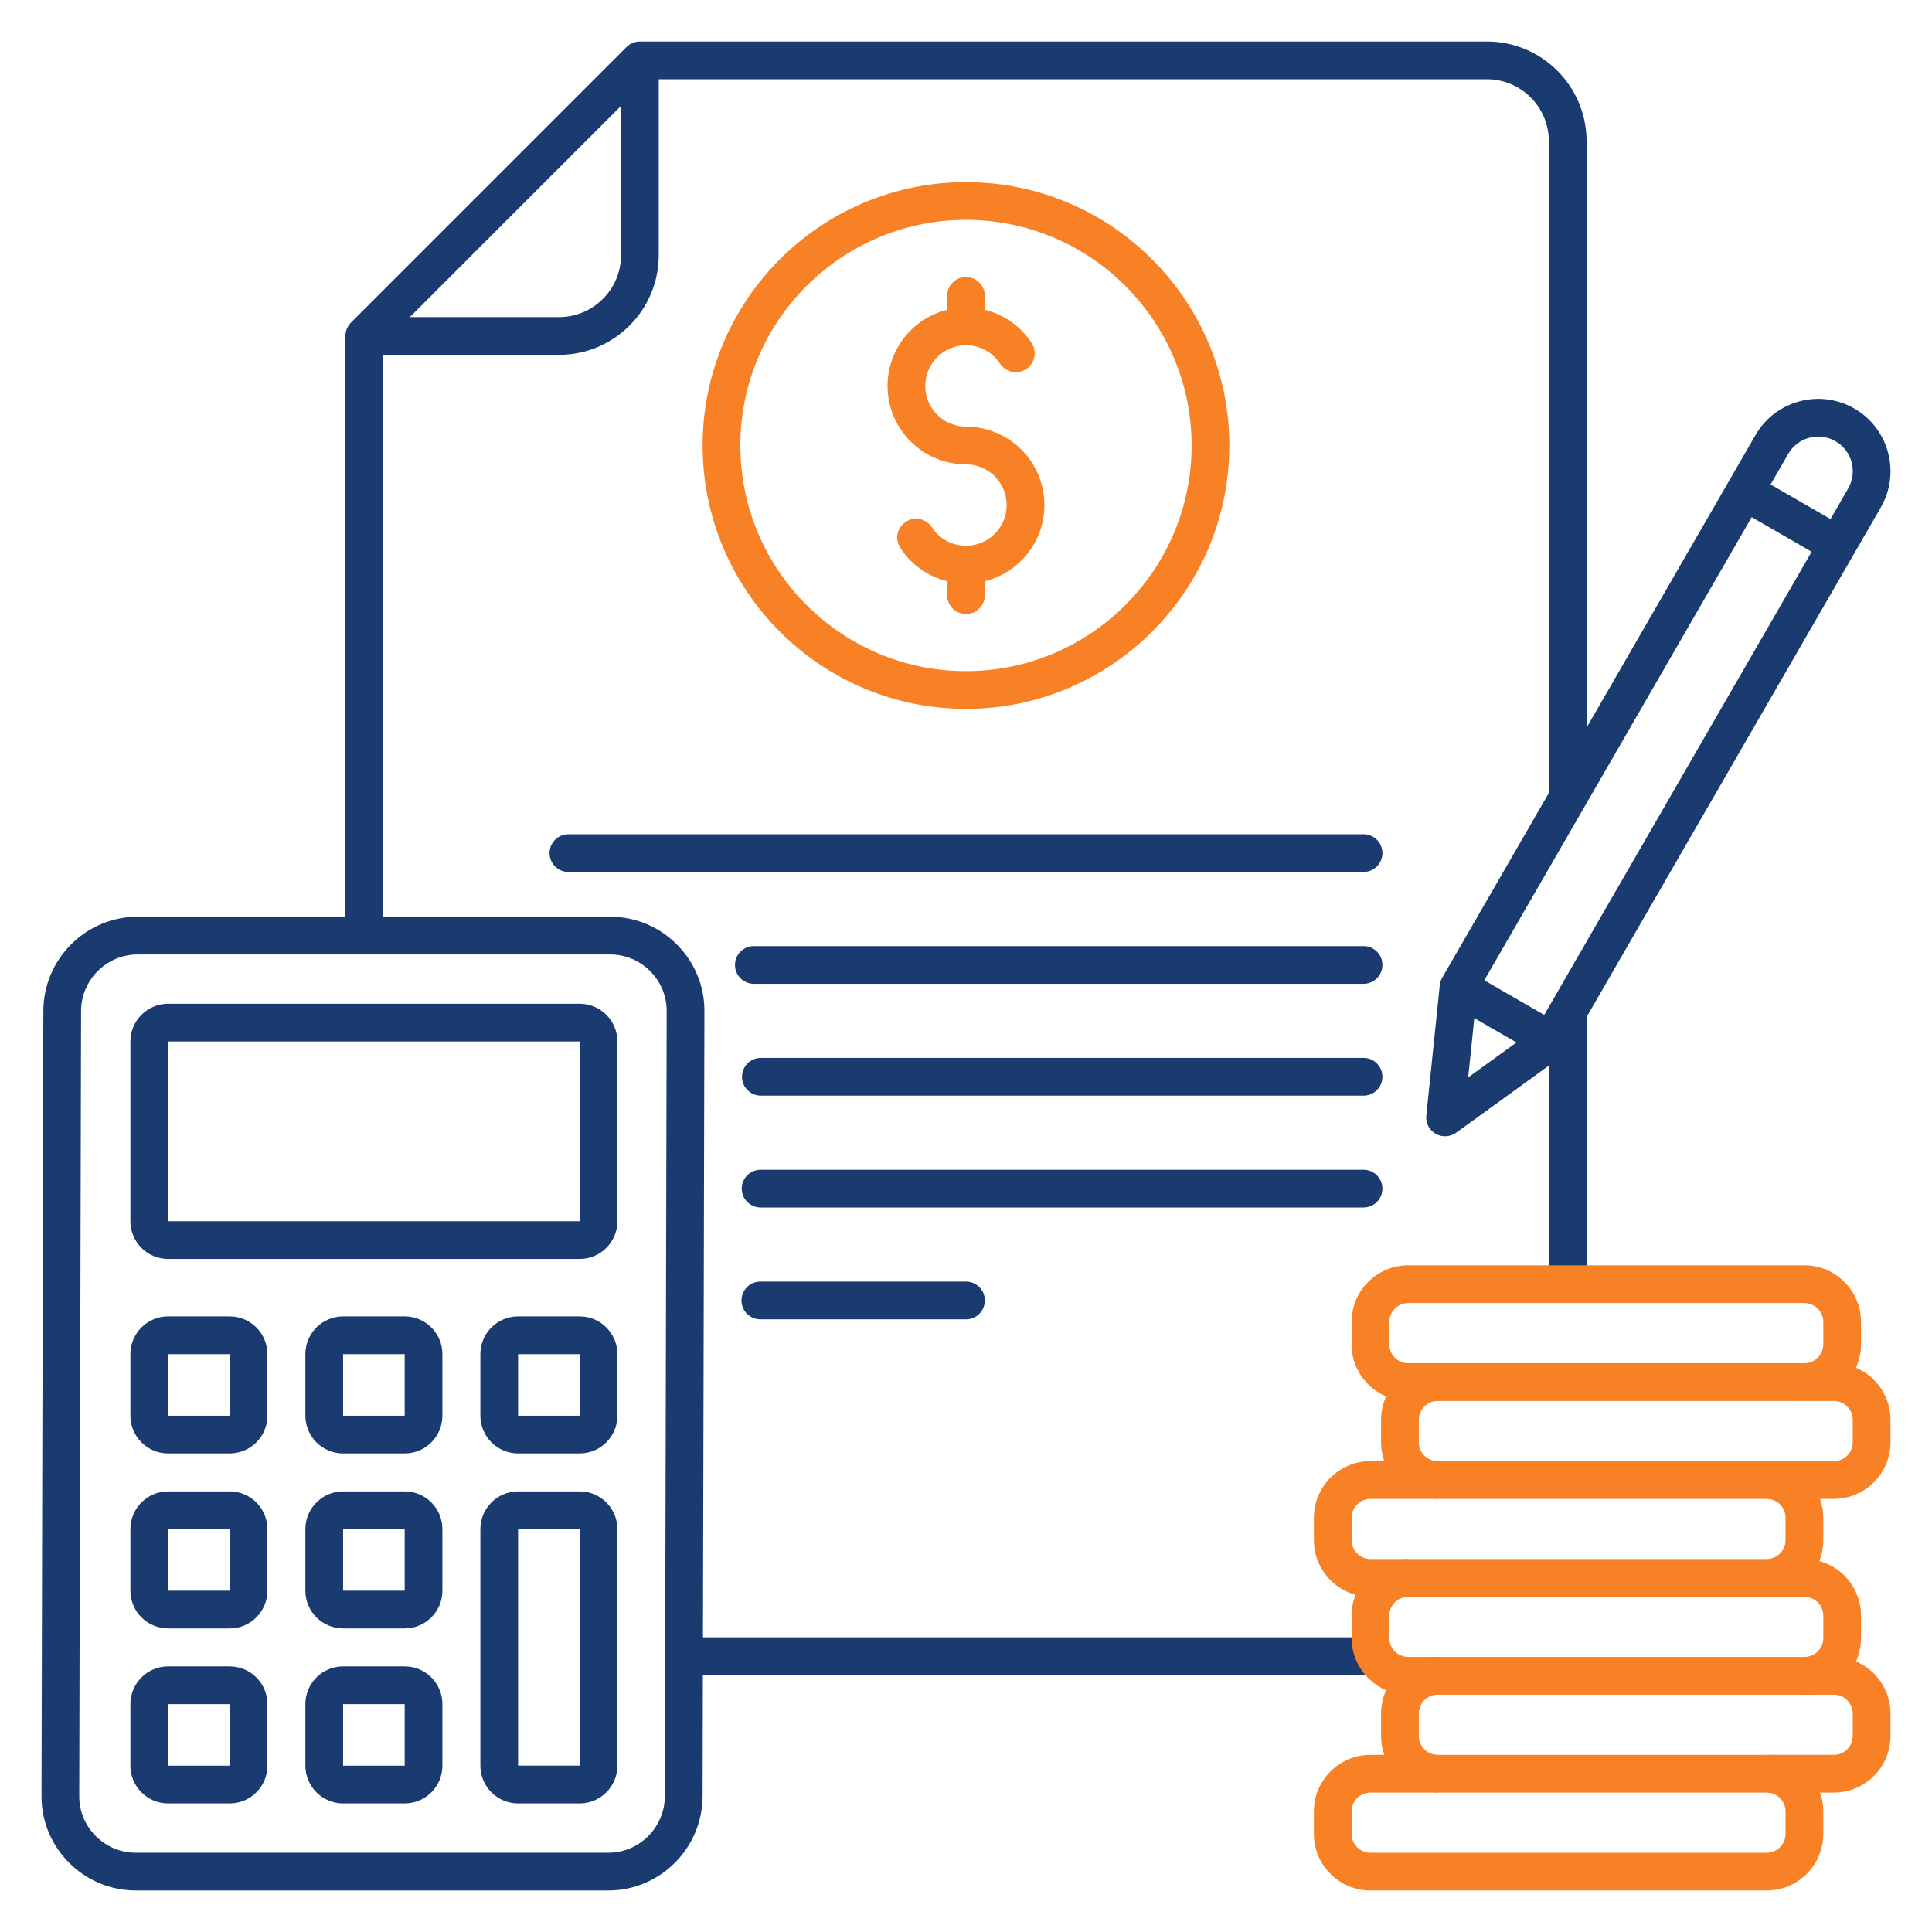 <svg width="85" height="85" viewBox="0 0 85 85" fill="none" xmlns="http://www.w3.org/2000/svg">
<path d="M60.499 73.695H30.095V72.034H60.499V73.695ZM69.802 56.499H68.142V44.524H69.802V56.499ZM16.857 41.162H15.197V14.781C15.197 14.561 15.285 14.35 15.44 14.194L27.565 2.069C27.642 1.992 27.733 1.931 27.834 1.889C27.935 1.848 28.043 1.826 28.152 1.826H65.418C67.835 1.826 69.803 3.793 69.803 6.211V35.113H68.142V6.211C68.142 4.709 66.92 3.486 65.418 3.486H28.496L16.857 15.125V41.162Z" fill="#1A3B70"/>
<path d="M24.597 15.611H16.027V13.951H24.597C26.1 13.951 27.322 12.729 27.322 11.226V2.656H28.982V11.226C28.982 13.644 27.015 15.611 24.597 15.611ZM42.5 58.045H33.452C33.232 58.045 33.021 57.958 32.865 57.802C32.709 57.647 32.622 57.435 32.622 57.215C32.622 56.995 32.709 56.784 32.865 56.628C33.021 56.473 33.232 56.385 33.452 56.385H42.5C42.72 56.385 42.931 56.473 43.087 56.628C43.242 56.784 43.33 56.995 43.33 57.215C43.33 57.435 43.242 57.647 43.087 57.802C42.931 57.958 42.72 58.045 42.5 58.045ZM59.991 53.125H33.463C33.243 53.125 33.032 53.037 32.876 52.882C32.721 52.726 32.633 52.515 32.633 52.295C32.633 52.074 32.721 51.863 32.876 51.708C33.032 51.552 33.243 51.465 33.463 51.465H59.991C60.211 51.465 60.422 51.552 60.578 51.708C60.733 51.863 60.821 52.074 60.821 52.295C60.821 52.515 60.733 52.726 60.578 52.882C60.422 53.037 60.211 53.125 59.991 53.125ZM59.991 48.204H33.475C33.255 48.204 33.044 48.117 32.888 47.961C32.732 47.805 32.645 47.594 32.645 47.374C32.645 47.154 32.732 46.943 32.888 46.787C33.044 46.631 33.255 46.544 33.475 46.544H59.991C60.1 46.544 60.208 46.566 60.309 46.607C60.409 46.649 60.501 46.71 60.578 46.787C60.655 46.864 60.716 46.956 60.758 47.056C60.8 47.157 60.821 47.265 60.821 47.374C60.821 47.483 60.799 47.591 60.758 47.692C60.716 47.792 60.655 47.884 60.578 47.961C60.501 48.038 60.409 48.099 60.308 48.141C60.208 48.183 60.1 48.204 59.991 48.204ZM59.991 43.284H33.166C32.946 43.284 32.735 43.196 32.579 43.041C32.424 42.885 32.336 42.674 32.336 42.454C32.336 42.233 32.424 42.022 32.579 41.867C32.735 41.711 32.946 41.624 33.166 41.624H59.991C60.1 41.624 60.208 41.645 60.309 41.687C60.409 41.728 60.501 41.79 60.578 41.867C60.655 41.944 60.716 42.035 60.758 42.136C60.8 42.237 60.821 42.345 60.821 42.454C60.821 42.563 60.799 42.671 60.758 42.771C60.716 42.872 60.655 42.964 60.578 43.041C60.501 43.118 60.409 43.179 60.308 43.221C60.208 43.262 60.1 43.284 59.991 43.284ZM59.991 38.363H25.009C24.55 38.363 24.178 37.992 24.178 37.533C24.178 37.075 24.55 36.703 25.009 36.703H59.991C60.211 36.703 60.422 36.791 60.578 36.946C60.733 37.102 60.821 37.313 60.821 37.533C60.821 37.753 60.733 37.964 60.578 38.12C60.422 38.276 60.211 38.363 59.991 38.363ZM63.578 49.992C63.461 49.992 63.346 49.968 63.24 49.921C63.134 49.873 63.039 49.804 62.961 49.718C62.883 49.632 62.824 49.53 62.788 49.42C62.752 49.309 62.74 49.193 62.752 49.077L63.343 43.347C63.355 43.23 63.392 43.118 63.45 43.017L77.236 19.139C78.114 17.62 80.064 17.097 81.584 17.974C83.104 18.852 83.626 20.802 82.749 22.322L68.963 46.2C68.905 46.301 68.826 46.389 68.731 46.457L64.064 49.835C63.92 49.939 63.749 49.992 63.578 49.992ZM64.977 43.694L64.594 47.402L67.614 45.216L81.311 21.492C81.731 20.765 81.481 19.832 80.754 19.412C80.026 18.992 79.094 19.242 78.674 19.97L64.977 43.694Z" fill="#1A3B70"/>
<path d="M63.754 44.153L64.584 42.715L68.659 45.068L67.829 46.506L63.754 44.153ZM76.348 22.337L77.178 20.899L81.253 23.252L80.423 24.69L76.348 22.337Z" fill="#1A3B70"/>
<path d="M77.726 70.251V68.591C77.946 68.59 78.157 68.503 78.313 68.347C78.469 68.192 78.556 67.98 78.557 67.76V66.774C78.556 66.554 78.469 66.343 78.313 66.187C78.157 66.031 77.946 65.944 77.726 65.943H60.295C60.075 65.944 59.864 66.031 59.708 66.187C59.553 66.343 59.465 66.554 59.465 66.774V67.76C59.465 67.98 59.553 68.192 59.708 68.347C59.864 68.503 60.075 68.59 60.295 68.591H61.955V70.251H60.295C58.922 70.251 57.805 69.134 57.805 67.76V66.774C57.805 65.401 58.922 64.283 60.295 64.283H77.726C79.099 64.283 80.217 65.4 80.217 66.774V67.76C80.217 69.134 79.1 70.251 77.726 70.251Z" fill="#F88125"/>
<path d="M80.683 65.944H77.726V64.284H80.683C80.903 64.284 81.114 64.196 81.27 64.041C81.426 63.885 81.513 63.674 81.514 63.454V62.467C81.513 62.247 81.426 62.036 81.27 61.88C81.114 61.724 80.903 61.637 80.683 61.637H63.252C63.032 61.637 62.821 61.725 62.665 61.88C62.51 62.036 62.422 62.247 62.422 62.467V63.454C62.422 63.674 62.51 63.885 62.665 64.04C62.821 64.196 63.032 64.284 63.252 64.284V65.944C61.879 65.944 60.762 64.827 60.762 63.454V62.467C60.762 61.094 61.879 59.977 63.252 59.977H80.683C82.056 59.977 83.174 61.094 83.174 62.467V63.454C83.174 64.827 82.056 65.944 80.683 65.944Z" fill="#F88125"/>
<path d="M79.386 61.636V59.976C79.606 59.976 79.818 59.889 79.973 59.733C80.129 59.577 80.216 59.366 80.217 59.146V58.16C80.217 57.94 80.129 57.728 79.973 57.573C79.818 57.417 79.607 57.329 79.386 57.329H61.955C61.735 57.329 61.524 57.417 61.368 57.573C61.213 57.728 61.125 57.94 61.125 58.16V59.146C61.125 59.366 61.213 59.577 61.368 59.733C61.524 59.889 61.735 59.976 61.955 59.976H63.252V61.636H61.955C60.582 61.636 59.465 60.519 59.465 59.146V58.16C59.465 56.786 60.582 55.669 61.955 55.669H79.386C80.76 55.669 81.877 56.786 81.877 58.16V59.146C81.877 60.519 80.76 61.636 79.386 61.636ZM77.726 83.174H60.295C58.922 83.174 57.805 82.057 57.805 80.683V79.697C57.805 78.324 58.922 77.207 60.295 77.207H77.726C79.099 77.207 80.217 78.324 80.217 79.697V80.683C80.217 82.057 79.1 83.174 77.726 83.174ZM60.295 78.867C60.075 78.867 59.864 78.954 59.708 79.11C59.553 79.266 59.465 79.477 59.465 79.697V80.683C59.465 80.903 59.553 81.115 59.708 81.27C59.864 81.426 60.075 81.514 60.295 81.514H77.726C77.946 81.514 78.157 81.426 78.313 81.27C78.469 81.115 78.556 80.904 78.557 80.683V79.697C78.556 79.477 78.469 79.266 78.313 79.11C78.157 78.954 77.946 78.867 77.726 78.867H60.295Z" fill="#F88125"/>
<path d="M80.683 78.866H77.726V77.206H80.683C80.903 77.206 81.114 77.118 81.27 76.962C81.426 76.807 81.513 76.596 81.514 76.375V75.389C81.513 75.169 81.426 74.958 81.27 74.802C81.114 74.646 80.903 74.559 80.683 74.559H63.252C63.032 74.559 62.821 74.646 62.665 74.802C62.51 74.958 62.422 75.169 62.422 75.389V76.375C62.422 76.596 62.51 76.807 62.665 76.962C62.821 77.118 63.032 77.206 63.252 77.206V78.866C61.879 78.866 60.762 77.749 60.762 76.375V75.389C60.762 74.016 61.879 72.898 63.252 72.898H80.683C82.056 72.898 83.174 74.016 83.174 75.389V76.375C83.174 77.749 82.056 78.866 80.683 78.866Z" fill="#F88125"/>
<path d="M79.386 74.559V72.898C79.607 72.898 79.818 72.811 79.973 72.655C80.129 72.499 80.217 72.288 80.217 72.068V71.082C80.217 70.861 80.129 70.65 79.973 70.495C79.818 70.339 79.607 70.251 79.386 70.251H61.955C61.735 70.251 61.524 70.339 61.368 70.495C61.213 70.65 61.125 70.861 61.125 71.082V72.068C61.125 72.288 61.213 72.499 61.368 72.655C61.524 72.811 61.735 72.898 61.955 72.898H63.252V74.559H61.955C60.582 74.559 59.465 73.441 59.465 72.068V71.082C59.465 69.708 60.582 68.591 61.955 68.591H79.386C80.76 68.591 81.877 69.708 81.877 71.082V72.068C81.877 73.441 80.76 74.559 79.386 74.559Z" fill="#F88125"/>
<path d="M26.76 83.174H5.977C4.868 83.174 3.824 82.74 3.038 81.952C2.254 81.167 1.824 80.126 1.826 79.022L1.907 44.48C1.912 42.193 3.774 40.332 6.057 40.332H26.841C27.95 40.332 28.994 40.766 29.78 41.554C30.564 42.34 30.994 43.38 30.991 44.484L30.911 79.026C30.905 81.313 29.044 83.174 26.76 83.174ZM6.057 41.992C4.687 41.992 3.57 43.11 3.567 44.484L3.486 79.025C3.485 79.685 3.743 80.308 4.213 80.779C4.685 81.253 5.312 81.514 5.977 81.514H26.761C28.13 81.514 29.247 80.396 29.251 79.022L29.331 44.48C29.333 43.82 29.075 43.198 28.605 42.727C28.132 42.253 27.506 41.992 26.841 41.992L6.057 41.992Z" fill="#1A3B70"/>
<path d="M25.503 55.389H7.396C6.481 55.389 5.736 54.644 5.736 53.729V45.821C5.736 44.906 6.481 44.161 7.396 44.161H25.503C26.418 44.161 27.163 44.906 27.163 45.821V53.729C27.163 54.644 26.418 55.389 25.503 55.389ZM25.503 45.821H7.396L7.396 53.729H25.503V45.821ZM10.105 63.945H7.396C6.481 63.945 5.736 63.201 5.736 62.285V59.577C5.736 58.661 6.481 57.916 7.396 57.916H10.105C11.021 57.916 11.765 58.661 11.765 59.577V62.285C11.765 63.201 11.021 63.945 10.105 63.945ZM10.105 59.576H7.396L7.396 62.285H10.105V59.576ZM25.503 63.945H22.794C21.878 63.945 21.134 63.201 21.134 62.285V59.577C21.134 58.661 21.878 57.916 22.794 57.916H25.503C26.418 57.916 27.163 58.661 27.163 59.577V62.285C27.163 63.201 26.418 63.945 25.503 63.945ZM25.503 59.576H22.793L22.794 62.285H25.503V59.576H25.503ZM17.804 63.945H15.095C14.18 63.945 13.435 63.201 13.435 62.285V59.577C13.435 58.661 14.18 57.916 15.095 57.916H17.804C18.719 57.916 19.464 58.661 19.464 59.577V62.285C19.464 63.201 18.719 63.945 17.804 63.945ZM17.804 59.576H15.095L15.095 62.285H17.804V59.576ZM10.105 71.644H7.396C6.481 71.644 5.736 70.899 5.736 69.984V67.275C5.736 66.36 6.481 65.615 7.396 65.615H10.105C11.021 65.615 11.765 66.36 11.765 67.275V69.984C11.765 70.899 11.021 71.644 10.105 71.644ZM10.105 67.275H7.396L7.396 69.984H10.105V67.275ZM10.105 79.343H7.396C6.481 79.343 5.736 78.598 5.736 77.683V74.974C5.736 74.058 6.481 73.314 7.396 73.314H10.105C11.021 73.314 11.765 74.058 11.765 74.974V77.683C11.765 78.598 11.021 79.343 10.105 79.343ZM10.105 74.974H7.396L7.396 77.683H10.105V74.974ZM17.804 71.644H15.095C14.18 71.644 13.435 70.899 13.435 69.984V67.275C13.435 66.36 14.18 65.615 15.095 65.615H17.804C18.719 65.615 19.464 66.36 19.464 67.275V69.984C19.464 70.899 18.719 71.644 17.804 71.644ZM17.804 67.275H15.095L15.095 69.984H17.804V67.275ZM25.503 79.343H22.794C21.878 79.343 21.134 78.598 21.134 77.683V67.275C21.134 66.36 21.878 65.615 22.794 65.615H25.503C26.418 65.615 27.163 66.36 27.163 67.275V77.682C27.163 78.598 26.418 79.343 25.503 79.343ZM25.503 67.275H22.793L22.794 77.682H25.503V67.275H25.503ZM17.804 79.343H15.095C14.18 79.343 13.435 78.598 13.435 77.683V74.974C13.435 74.058 14.18 73.314 15.095 73.314H17.804C18.719 73.314 19.464 74.058 19.464 74.974V77.683C19.464 78.598 18.719 79.343 17.804 79.343ZM17.804 74.974H15.095L15.095 77.683H17.804V74.974Z" fill="#1A3B70"/>
<path d="M42.499 31.187C36.11 31.187 30.912 25.989 30.912 19.6C30.912 13.211 36.11 8.013 42.499 8.013C48.888 8.013 54.086 13.211 54.086 19.6C54.086 25.989 48.888 31.187 42.499 31.187ZM42.499 9.673C37.026 9.673 32.572 14.126 32.572 19.6C32.572 25.074 37.026 29.527 42.499 29.527C47.973 29.527 52.426 25.074 52.426 19.6C52.426 14.126 47.973 9.673 42.499 9.673Z" fill="#F88125"/>
<path d="M42.499 27.012C42.279 27.012 42.068 26.925 41.912 26.769C41.757 26.613 41.669 26.402 41.669 26.182V25.57C40.823 25.361 40.088 24.839 39.612 24.109C39.552 24.018 39.51 23.916 39.489 23.808C39.468 23.701 39.469 23.591 39.491 23.484C39.513 23.377 39.556 23.275 39.618 23.184C39.679 23.094 39.758 23.017 39.849 22.957C39.941 22.897 40.043 22.856 40.15 22.835C40.258 22.815 40.368 22.816 40.475 22.839C40.582 22.861 40.684 22.905 40.774 22.967C40.864 23.029 40.941 23.108 41.001 23.199C41.163 23.448 41.385 23.653 41.647 23.795C41.909 23.936 42.202 24.01 42.499 24.01C43.486 24.01 44.289 23.207 44.289 22.22C44.289 21.233 43.486 20.43 42.499 20.43C40.597 20.43 39.049 18.882 39.049 16.98C39.049 15.363 40.166 14.002 41.669 13.63V13.018C41.669 12.909 41.691 12.801 41.732 12.7C41.774 12.599 41.835 12.508 41.912 12.431C41.989 12.354 42.081 12.292 42.181 12.251C42.282 12.209 42.39 12.188 42.499 12.188C42.608 12.188 42.716 12.209 42.817 12.251C42.917 12.292 43.009 12.354 43.086 12.431C43.163 12.508 43.224 12.599 43.266 12.7C43.308 12.801 43.329 12.909 43.329 13.018V13.63C44.175 13.839 44.91 14.361 45.386 15.09C45.507 15.274 45.55 15.499 45.505 15.714C45.46 15.93 45.331 16.119 45.147 16.24C44.963 16.36 44.739 16.403 44.523 16.358C44.307 16.313 44.119 16.185 43.998 16C43.835 15.751 43.613 15.546 43.352 15.405C43.09 15.263 42.797 15.189 42.499 15.189C41.512 15.189 40.709 15.993 40.709 16.98C40.709 17.967 41.512 18.77 42.499 18.77C44.402 18.77 45.95 20.318 45.95 22.22C45.95 23.837 44.832 25.197 43.329 25.57V26.182C43.329 26.291 43.308 26.399 43.266 26.5C43.224 26.601 43.163 26.692 43.086 26.769C43.009 26.846 42.918 26.907 42.817 26.949C42.716 26.991 42.608 27.012 42.499 27.012Z" fill="#F88125"/>
</svg>
